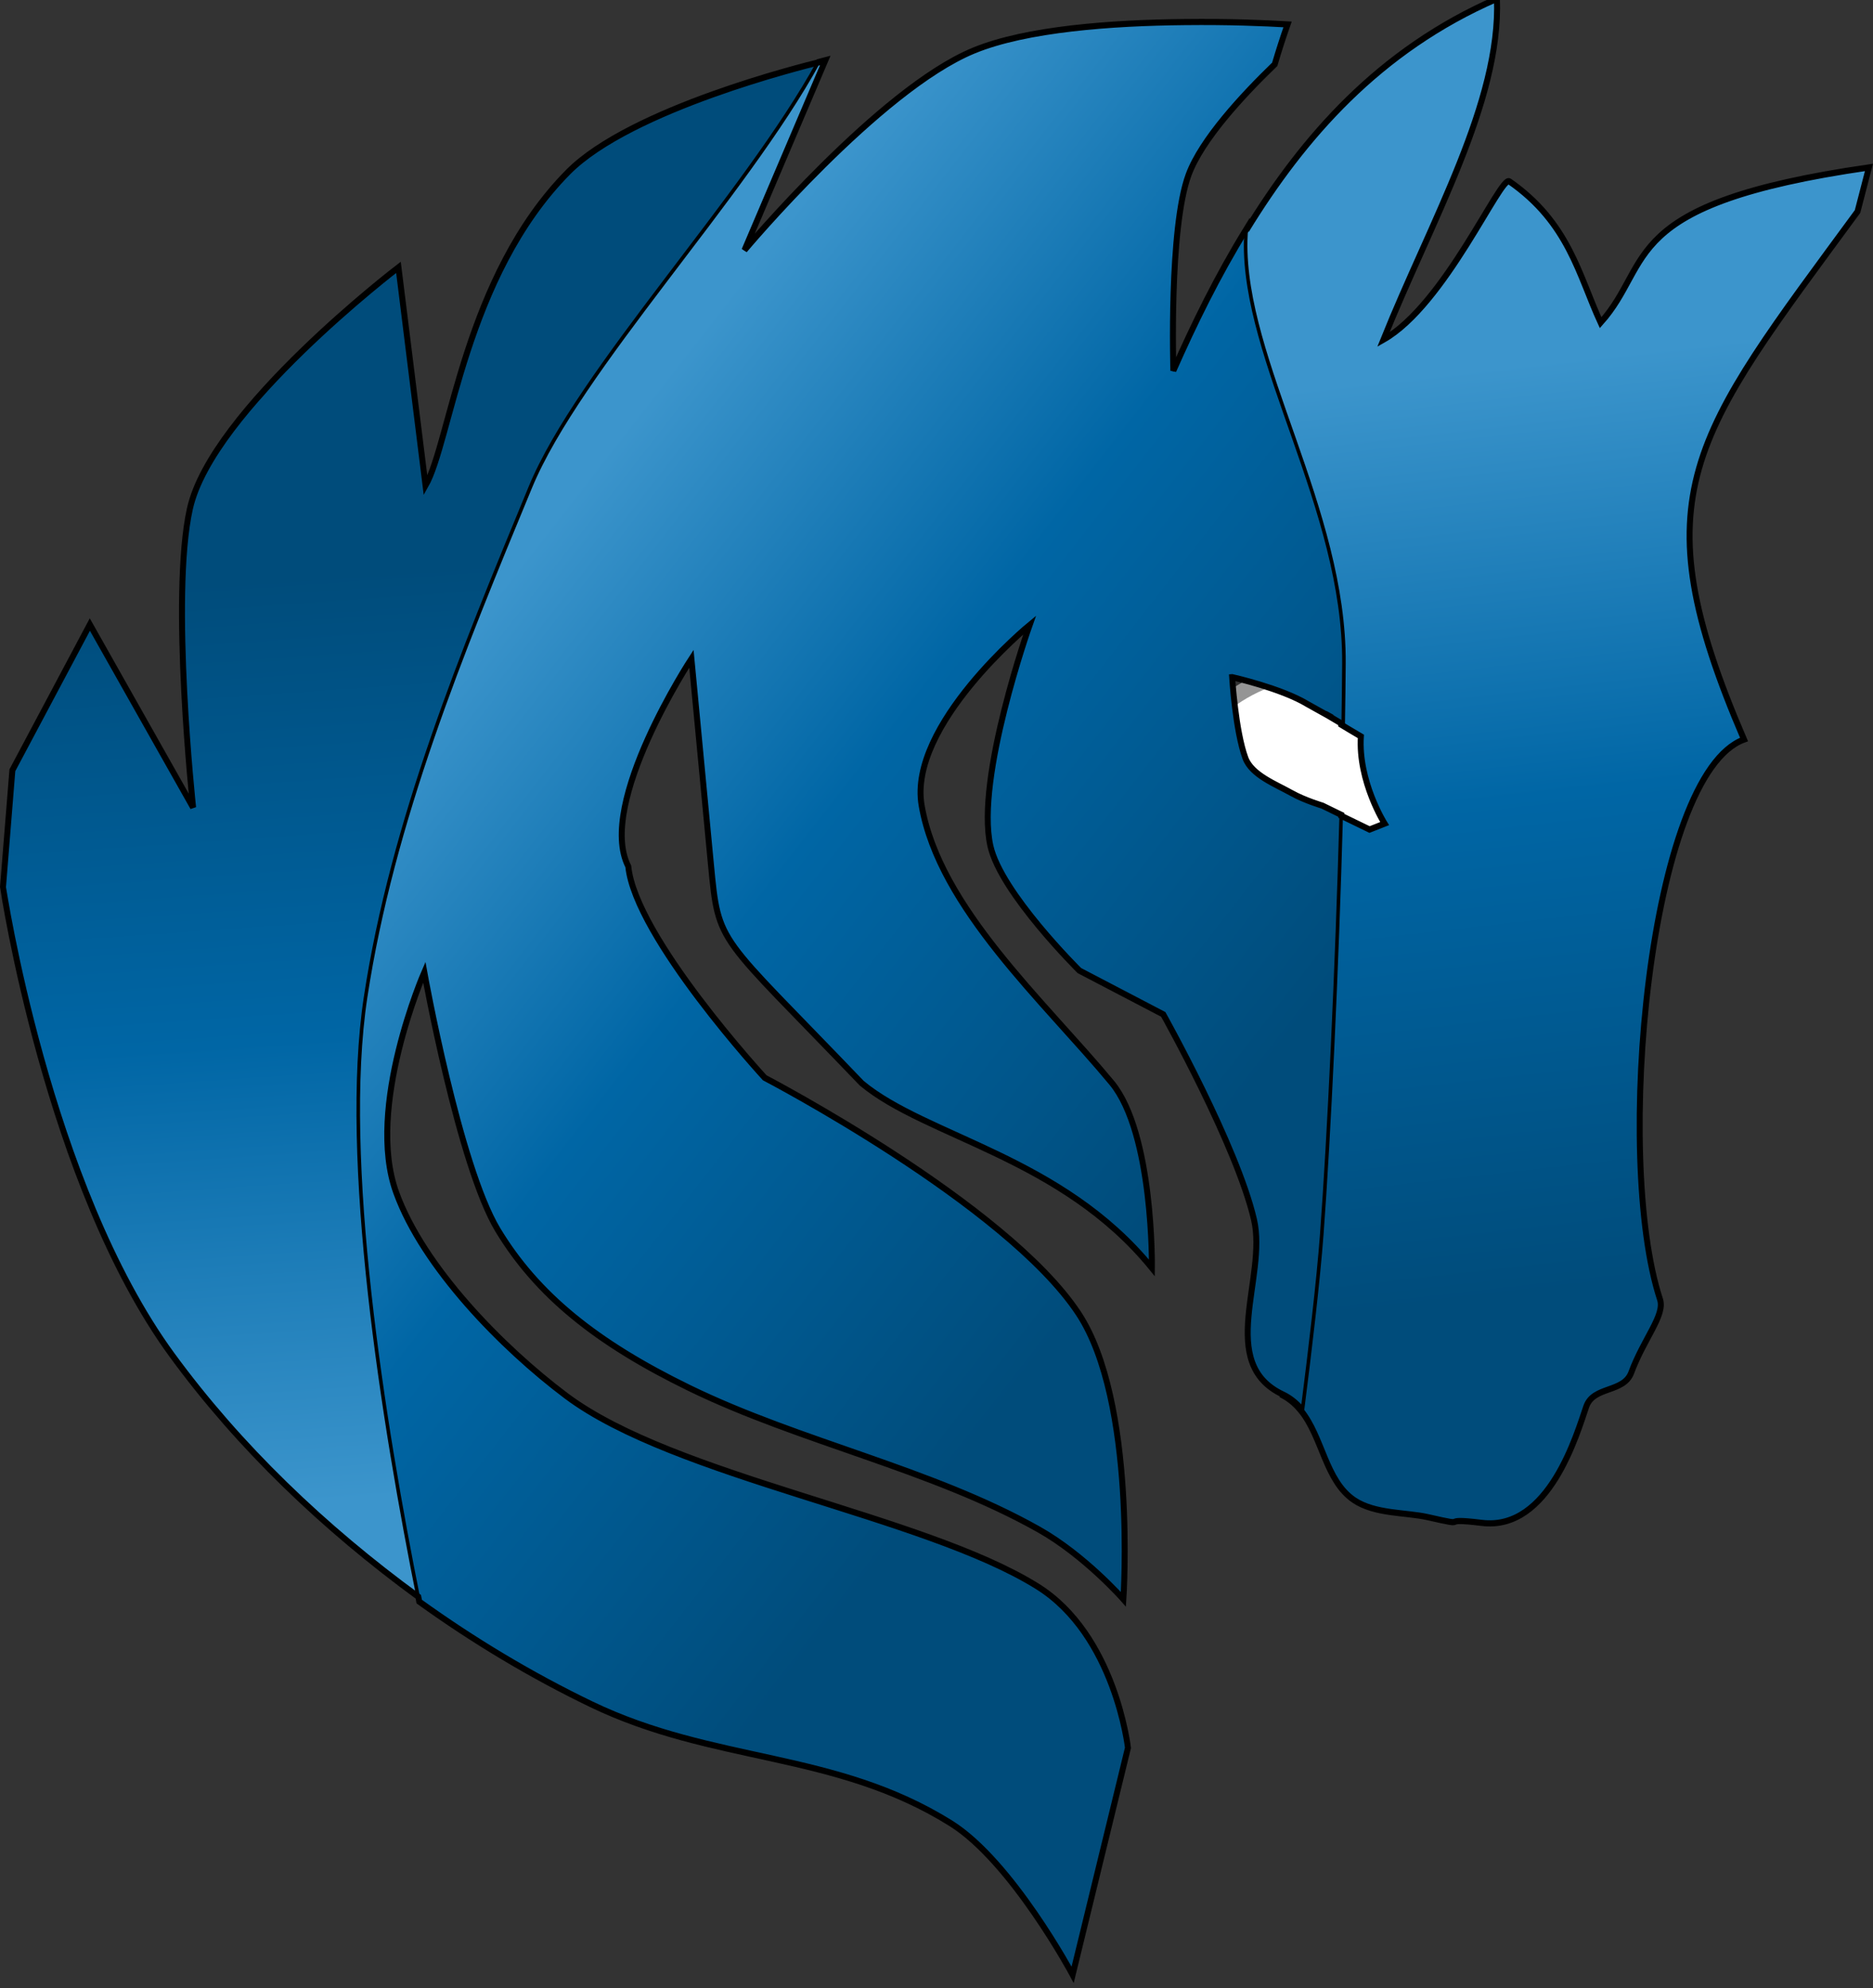 <?xml version="1.0" encoding="UTF-8" standalone="no"?>
<svg
   xmlns:dc="http://purl.org/dc/elements/1.1/"
   xmlns:cc="http://creativecommons.org/ns#"
   xmlns:rdf="http://www.w3.org/1999/02/22-rdf-syntax-ns#"
   xmlns:svg="http://www.w3.org/2000/svg"
   xmlns="http://www.w3.org/2000/svg"
   xmlns:xlink="http://www.w3.org/1999/xlink"
   xmlns:sodipodi="http://sodipodi.sourceforge.net/DTD/sodipodi-0.dtd"
   xmlns:inkscape="http://www.inkscape.org/namespaces/inkscape"
   width="31.389mm"
   height="33.314mm"
   viewBox="0 0 31.389 33.314"
   version="1.1"
   id="svg8"
   inkscape:version="1.0.2 (394de47547, 2021-03-26)"
   sodipodi:docname="atyal-blue-by-new.svg">
  <rect x="0" y="0" width="31.389" height="33.314" fill="#333333" stroke="none"/>
  <defs
     id="defs2">
    <linearGradient
       inkscape:collect="always"
       xlink:href="#linearGradient1840"
       id="linearGradient1924"
       gradientUnits="userSpaceOnUse"
       gradientTransform="matrix(0.18,0,0,0.168,76.628,156.947)"
       x1="336.108"
       y1="81.516"
       x2="345.192"
       y2="158.889" />
    <linearGradient
       inkscape:collect="always"
       id="linearGradient1840">
      <stop
         style="stop-color:#3c95cc;stop-opacity:1"
         offset="0"
         id="stop1838" />
      <stop
         style="stop-color:#0066a5;stop-opacity:1"
         offset="0.465"
         id="stop1863" />
      <stop
         style="stop-color:#004c7b;stop-opacity:1"
         offset="1"
         id="stop1834" />
    </linearGradient>
    <linearGradient
       inkscape:collect="always"
       xlink:href="#linearGradient1853"
       id="linearGradient1928"
       gradientUnits="userSpaceOnUse"
       gradientTransform="matrix(0.18,0,0,0.168,76.628,156.947)"
       x1="241.371"
       y1="98.818"
       x2="247"
       y2="176.5" />
    <linearGradient
       inkscape:collect="always"
       id="linearGradient1853">
      <stop
         style="stop-color:#004c7b;stop-opacity:1"
         offset="0"
         id="stop1847" />
      <stop
         style="stop-color:#0066a5;stop-opacity:1"
         offset="0.5"
         id="stop1867" />
      <stop
         style="stop-color:#3c95cc;stop-opacity:1"
         offset="1"
         id="stop1851" />
    </linearGradient>
    <linearGradient
       inkscape:collect="always"
       xlink:href="#linearGradient1811"
       id="linearGradient1926"
       gradientUnits="userSpaceOnUse"
       gradientTransform="matrix(0.266,0,0,0.265,-175.697,160.89)"
       x1="262.075"
       y1="97.339"
       x2="321.237"
       y2="141.807" />
    <linearGradient
       inkscape:collect="always"
       id="linearGradient1811">
      <stop
         style="stop-color:#3c95cc;stop-opacity:1"
         offset="0"
         id="stop1807" />
      <stop
         style="stop-color:#0066a5;stop-opacity:1"
         offset="0.442"
         id="stop1865" />
      <stop
         style="stop-color:#004c7b;stop-opacity:1"
         offset="1"
         id="stop1809" />
    </linearGradient>
    <linearGradient
       inkscape:collect="always"
       xlink:href="#linearGradient1811"
       id="linearGradient1136"
       gradientUnits="userSpaceOnUse"
       gradientTransform="matrix(0.18,0,0,0.168,76.38,156.947)"
       x1="262.075"
       y1="97.339"
       x2="321.237"
       y2="141.807" />
  </defs>
  <sodipodi:namedview
     id="base"
     pagecolor="#ffffff"
     bordercolor="#666666"
     borderopacity="1.0"
     inkscape:pageopacity="0.0"
     inkscape:pageshadow="2"
     inkscape:zoom="0.35"
     inkscape:cx="59.318544"
     inkscape:cy="62.95556"
     inkscape:document-units="mm"
     inkscape:current-layer="layer1"
     inkscape:document-rotation="0"
     showgrid="false"
     inkscape:window-width="1024"
     inkscape:window-height="482"
     inkscape:window-x="462"
     inkscape:window-y="73"
     inkscape:window-maximized="0" />
  <g
     inkscape:label="Layer 1"
     inkscape:groupmode="layer"
     id="layer1"
     transform="translate(-90.139,-131.51)">
    <g
       id="g1145"
       inkscape:export-xdpi="96.013214"
       inkscape:export-ydpi="96.013214"
       transform="matrix(1.146,0,0,1.184,-42.697,-64.296)">
      <ellipse
         style="fill:#ffffff;fill-opacity:1;stroke:#ffffff;stroke-width:0.455;stroke-linejoin:round;stroke-opacity:0.482"
         id="path302"
         cx="135.767"
         cy="176.17"
         inkscape:export-xdpi="76.800003"
         inkscape:export-ydpi="76.800003"
         rx="2.292"
         ry="1.291" />
      <path
         id="path1920"
         style="fill:url(#linearGradient1924);fill-opacity:1;stroke:none;stroke-width:0.173px;stroke-linecap:butt;stroke-linejoin:miter;stroke-opacity:1"
         d="m 137.803,165.359 c -1.741,0.733 -2.858,1.988 -3.691,3.315 -0.002,0.035 -0.005,0.071 -0.005,0.107 -0.005,0.212 0.014,0.431 0.051,0.655 0.037,0.224 0.091,0.454 0.158,0.688 0.133,0.469 0.315,0.958 0.497,1.463 0.182,0.505 0.365,1.025 0.501,1.556 0.068,0.265 0.125,0.533 0.164,0.804 0.039,0.27 0.061,0.543 0.059,0.817 -0.001,0.274 -0.006,0.569 -0.011,0.87 0.079,0.046 0.099,0.059 0.287,0.166 -0.042,0.636 0.347,1.234 0.347,1.234 l -0.22,0.084 -0.444,-0.208 c -0.06,2.167 -0.179,4.573 -0.283,5.932 -0.051,0.673 -0.167,1.617 -0.282,2.492 -0.077,-0.092 -0.171,-0.17 -0.291,-0.225 0.615,0.284 0.546,1.154 1.072,1.496 0.305,0.198 0.762,0.17 1.081,0.241 0.683,0.151 0.089,-0.003 0.785,0.08 0.989,0.118 1.395,-1.276 1.528,-1.646 0.106,-0.294 0.548,-0.191 0.659,-0.483 0.182,-0.477 0.495,-0.809 0.42,-1.032 -0.682,-2.019 -0.16,-7.438 1.228,-7.925 -1.542,-3.469 -0.766,-4.272 1.66,-7.472 l 0.167,-0.624 c -3.697,0.517 -3.135,1.345 -3.924,2.197 -0.32,-0.673 -0.465,-1.415 -1.335,-2 -0.128,-0.086 -0.938,1.745 -1.842,2.241 0.697,-1.678 1.717,-3.365 1.661,-4.822 z" />
      <path
         id="path1916"
         style="fill:url(#linearGradient1928);fill-opacity:1;stroke:none;stroke-width:0.173px;stroke-linecap:butt;stroke-linejoin:miter;stroke-opacity:1"
         d="m 122.067,188.002 c -0.129,-0.623 -0.262,-1.315 -0.386,-2.043 -0.126,-0.741 -0.24,-1.517 -0.327,-2.284 -0.087,-0.768 -0.147,-1.528 -0.162,-2.24 -0.015,-0.712 0.014,-1.374 0.103,-1.947 0.098,-0.623 0.234,-1.24 0.399,-1.85 0.165,-0.611 0.36,-1.215 0.573,-1.815 0.426,-1.2 0.928,-2.381 1.426,-3.552 0.176,-0.413 0.459,-0.877 0.801,-1.369 0.342,-0.493 0.744,-1.014 1.157,-1.544 0.413,-0.53 0.837,-1.067 1.226,-1.591 0.387,-0.523 0.738,-1.032 1.006,-1.508 -0.175,0.041 -2.749,0.654 -3.668,1.554 -1.512,1.481 -1.717,3.813 -2.084,4.435 l -0.396,-3.088 c 0,0 -2.728,2.015 -3.05,3.416 -0.285,1.241 0.047,4.228 0.047,4.228 l -1.51,-2.589 -1.133,2.062 -0.137,1.651 c -1.8e-4,0.003 0.649,4.212 2.472,6.625 0.992,1.313 2.25,2.472 3.641,3.45 z" />
      <path
         id="path1918"
         style="fill:url(#linearGradient1136);fill-opacity:1;stroke:#000000;stroke-width:0.052;stroke-linecap:butt;stroke-linejoin:miter;stroke-miterlimit:4;stroke-dasharray:none;stroke-opacity:1"
         d="m 133.235,165.689 c -1.061,0.01 -2.315,0.096 -3.087,0.404 -1.383,0.552 -3.351,2.824 -3.351,2.824 l 1.183,-2.688 c 0,0 -0.083,0.021 -0.098,0.025 -1.078,1.907 -3.506,4.363 -4.213,6.016 -1.001,2.341 -2.018,4.725 -2.41,7.218 -0.36,2.291 0.256,6.023 0.782,8.553 0.794,0.554 1.637,1.042 2.511,1.45 1.808,0.844 3.566,0.661 5.263,1.687 0.895,0.541 1.782,2.144 1.782,2.144 l 0.809,-3.212 c 0,0 -0.186,-1.597 -1.324,-2.284 -1.667,-1.007 -5.302,-1.543 -6.891,-2.697 -0.942,-0.684 -2.091,-1.824 -2.486,-2.877 -0.452,-1.206 0.41,-3.118 0.41,-3.118 0,0 0.507,2.735 1.076,3.646 0.571,0.915 1.433,1.594 2.799,2.238 1.629,0.768 3.532,1.142 5.109,2.001 0.676,0.368 1.239,0.989 1.239,0.989 0,0 0.196,-2.799 -0.658,-4.047 -1.062,-1.554 -4.587,-3.333 -4.587,-3.333 0,0 -1.891,-1.989 -1.995,-2.991 -0.467,-0.889 0.923,-2.939 0.923,-2.939 l 0.285,2.905 c 0.115,1.169 0.091,0.965 2.205,3.102 0.942,0.76 2.927,1.046 4.243,2.614 0,0 0.026,-1.904 -0.589,-2.622 -0.981,-1.146 -2.519,-2.474 -2.778,-3.921 -0.204,-1.138 1.579,-2.555 1.579,-2.555 0,0 -0.794,2.163 -0.574,3.125 0.152,0.665 1.302,1.765 1.302,1.765 l 1.226,0.62 c 0,0 1.077,1.861 1.327,2.904 0.196,0.819 -0.551,2.028 0.42,2.474 0.121,0.055 0.214,0.134 0.292,0.225 0.115,-0.875 0.231,-1.82 0.283,-2.492 0.105,-1.359 0.223,-3.765 0.284,-5.932 l -0.052,-0.024 -0.224,-0.106 c 0,0 -0.263,-0.076 -0.449,-0.177 -0.236,-0.128 -0.587,-0.257 -0.678,-0.497 -0.146,-0.384 -0.193,-1.144 -0.193,-1.144 0,0 0.718,0.156 1.099,0.38 0.211,0.115 0.233,0.126 0.304,0.164 -0.161,-0.096 0.277,0.148 0,0 0.025,0.015 0.161,0.093 0.222,0.128 0.005,-0.301 0.009,-0.596 0.011,-0.87 0.013,-2.191 -1.475,-4.284 -1.437,-5.982 0.001,-0.055 0.006,-0.109 0.008,-0.164 -0.424,0.665 -0.769,1.351 -1.069,2.005 0,0 -0.066,-2.017 0.223,-2.773 0.191,-0.499 0.789,-1.123 1.259,-1.562 0.059,-0.193 0.122,-0.383 0.188,-0.565 -0.348,-0.019 -0.842,-0.04 -1.505,-0.033 z" />
      <path
         id="path1922"
         style="fill:none;fill-opacity:1;stroke:#000000;stroke-width:0.087;stroke-linecap:butt;stroke-linejoin:miter;stroke-miterlimit:4;stroke-dasharray:none;stroke-opacity:1"
         d="m 137.803,165.359 c -1.724,0.726 -2.834,1.963 -3.664,3.275 2.9e-4,-0.006 4.6e-4,-0.011 6.7e-4,-0.017 -0.424,0.665 -0.769,1.351 -1.068,2.005 0,0 -0.066,-2.017 0.223,-2.773 0.191,-0.499 0.789,-1.123 1.259,-1.562 0.059,-0.193 0.122,-0.383 0.188,-0.565 -0.348,-0.019 -0.842,-0.04 -1.505,-0.033 -1.061,0.01 -2.315,0.096 -3.086,0.404 -1.383,0.552 -3.351,2.824 -3.351,2.824 l 1.183,-2.688 c 0,0 -0.083,0.021 -0.098,0.025 -0.001,0.002 -0.003,0.004 -0.003,0.006 -0.188,0.044 -2.745,0.655 -3.662,1.553 -1.512,1.481 -1.717,3.813 -2.084,4.435 l -0.396,-3.088 c 0,0 -2.728,2.015 -3.05,3.416 -0.285,1.241 0.047,4.228 0.047,4.228 l -1.51,-2.589 -1.133,2.062 -0.137,1.651 c -1.8e-4,0.003 0.649,4.212 2.472,6.625 0.983,1.301 2.226,2.449 3.602,3.421 0.005,0.021 0.009,0.046 0.013,0.068 0.794,0.553 1.636,1.042 2.51,1.45 1.808,0.844 3.566,0.661 5.263,1.687 0.895,0.541 1.782,2.144 1.782,2.144 l 0.809,-3.212 c 0,0 -0.186,-1.597 -1.324,-2.284 -1.667,-1.007 -5.302,-1.543 -6.891,-2.697 -0.942,-0.684 -2.092,-1.824 -2.486,-2.877 -0.452,-1.206 0.411,-3.118 0.411,-3.118 0,0 0.507,2.735 1.075,3.646 0.571,0.915 1.434,1.594 2.8,2.238 1.629,0.768 3.532,1.142 5.109,2.001 0.676,0.368 1.239,0.989 1.239,0.989 0,0 0.196,-2.799 -0.658,-4.047 -1.062,-1.554 -4.587,-3.333 -4.587,-3.333 0,0 -1.892,-1.989 -1.995,-2.991 -0.467,-0.889 0.923,-2.939 0.923,-2.939 l 0.285,2.905 c 0.115,1.169 0.091,0.965 2.206,3.102 0.942,0.76 2.927,1.046 4.243,2.614 0,0 0.026,-1.904 -0.589,-2.622 -0.981,-1.146 -2.519,-2.474 -2.778,-3.921 -0.204,-1.138 1.579,-2.555 1.579,-2.555 0,0 -0.794,2.163 -0.574,3.125 0.152,0.665 1.302,1.765 1.302,1.765 l 1.226,0.62 c 0,0 1.077,1.861 1.327,2.904 0.196,0.819 -0.552,2.028 0.42,2.474 0.108,0.05 0.194,0.119 0.267,0.199 -0.001,0.009 -0.002,0.018 -0.003,0.027 0.32,0.378 0.358,0.995 0.781,1.271 0.305,0.198 0.762,0.17 1.081,0.241 0.683,0.151 0.089,-0.003 0.785,0.08 0.989,0.118 1.395,-1.276 1.528,-1.646 0.106,-0.294 0.548,-0.191 0.659,-0.483 0.182,-0.477 0.495,-0.809 0.42,-1.032 -0.682,-2.019 -0.16,-7.438 1.228,-7.925 -1.542,-3.469 -0.766,-4.272 1.66,-7.472 l 0.167,-0.624 c -3.697,0.517 -3.135,1.345 -3.924,2.197 -0.32,-0.673 -0.465,-1.415 -1.335,-2 -0.128,-0.086 -0.938,1.745 -1.842,2.241 0.697,-1.678 1.717,-3.365 1.661,-4.822 z m -2.87,19.975 c -0.013,-0.015 -0.027,-0.03 -0.041,-0.045 0.014,0.015 0.028,0.029 0.041,0.045 z m -0.041,-0.045 c -0.009,-0.01 -0.018,-0.019 -0.028,-0.029 0.01,0.009 0.019,0.019 0.028,0.029 z m -0.028,-0.029 c -0.013,-0.013 -0.028,-0.025 -0.042,-0.037 0.015,0.012 0.029,0.025 0.042,0.037 z m -0.042,-0.037 c -0.016,-0.014 -0.033,-0.026 -0.051,-0.039 0.018,0.012 0.035,0.025 0.051,0.039 z m -0.051,-0.039 c -0.01,-0.007 -0.019,-0.014 -0.03,-0.021 0.01,0.007 0.02,0.014 0.03,0.021 z m -0.03,-0.021 c -0.031,-0.02 -0.063,-0.038 -0.099,-0.055 0.035,0.016 0.068,0.035 0.099,0.055 z m -0.809,-10.203 c 0,0 0.718,0.156 1.099,0.38 0.211,0.115 0.233,0.126 0.304,0.164 -0.161,-0.096 0.277,0.148 0,0 0.022,0.013 0.125,0.072 0.192,0.11 -1e-4,0.006 -2.5e-4,0.011 -3.5e-4,0.018 0.079,0.046 0.099,0.059 0.287,0.166 -0.042,0.636 0.347,1.234 0.347,1.234 l -0.22,0.084 -0.413,-0.194 c 1.3e-4,-0.004 2.2e-4,-0.009 3.5e-4,-0.014 l -0.052,-0.024 -0.224,-0.106 c 0,0 -0.263,-0.076 -0.449,-0.177 -0.236,-0.128 -0.587,-0.257 -0.678,-0.497 -0.146,-0.384 -0.194,-1.144 -0.194,-1.144 z" />
    </g>
  </g>
</svg>
